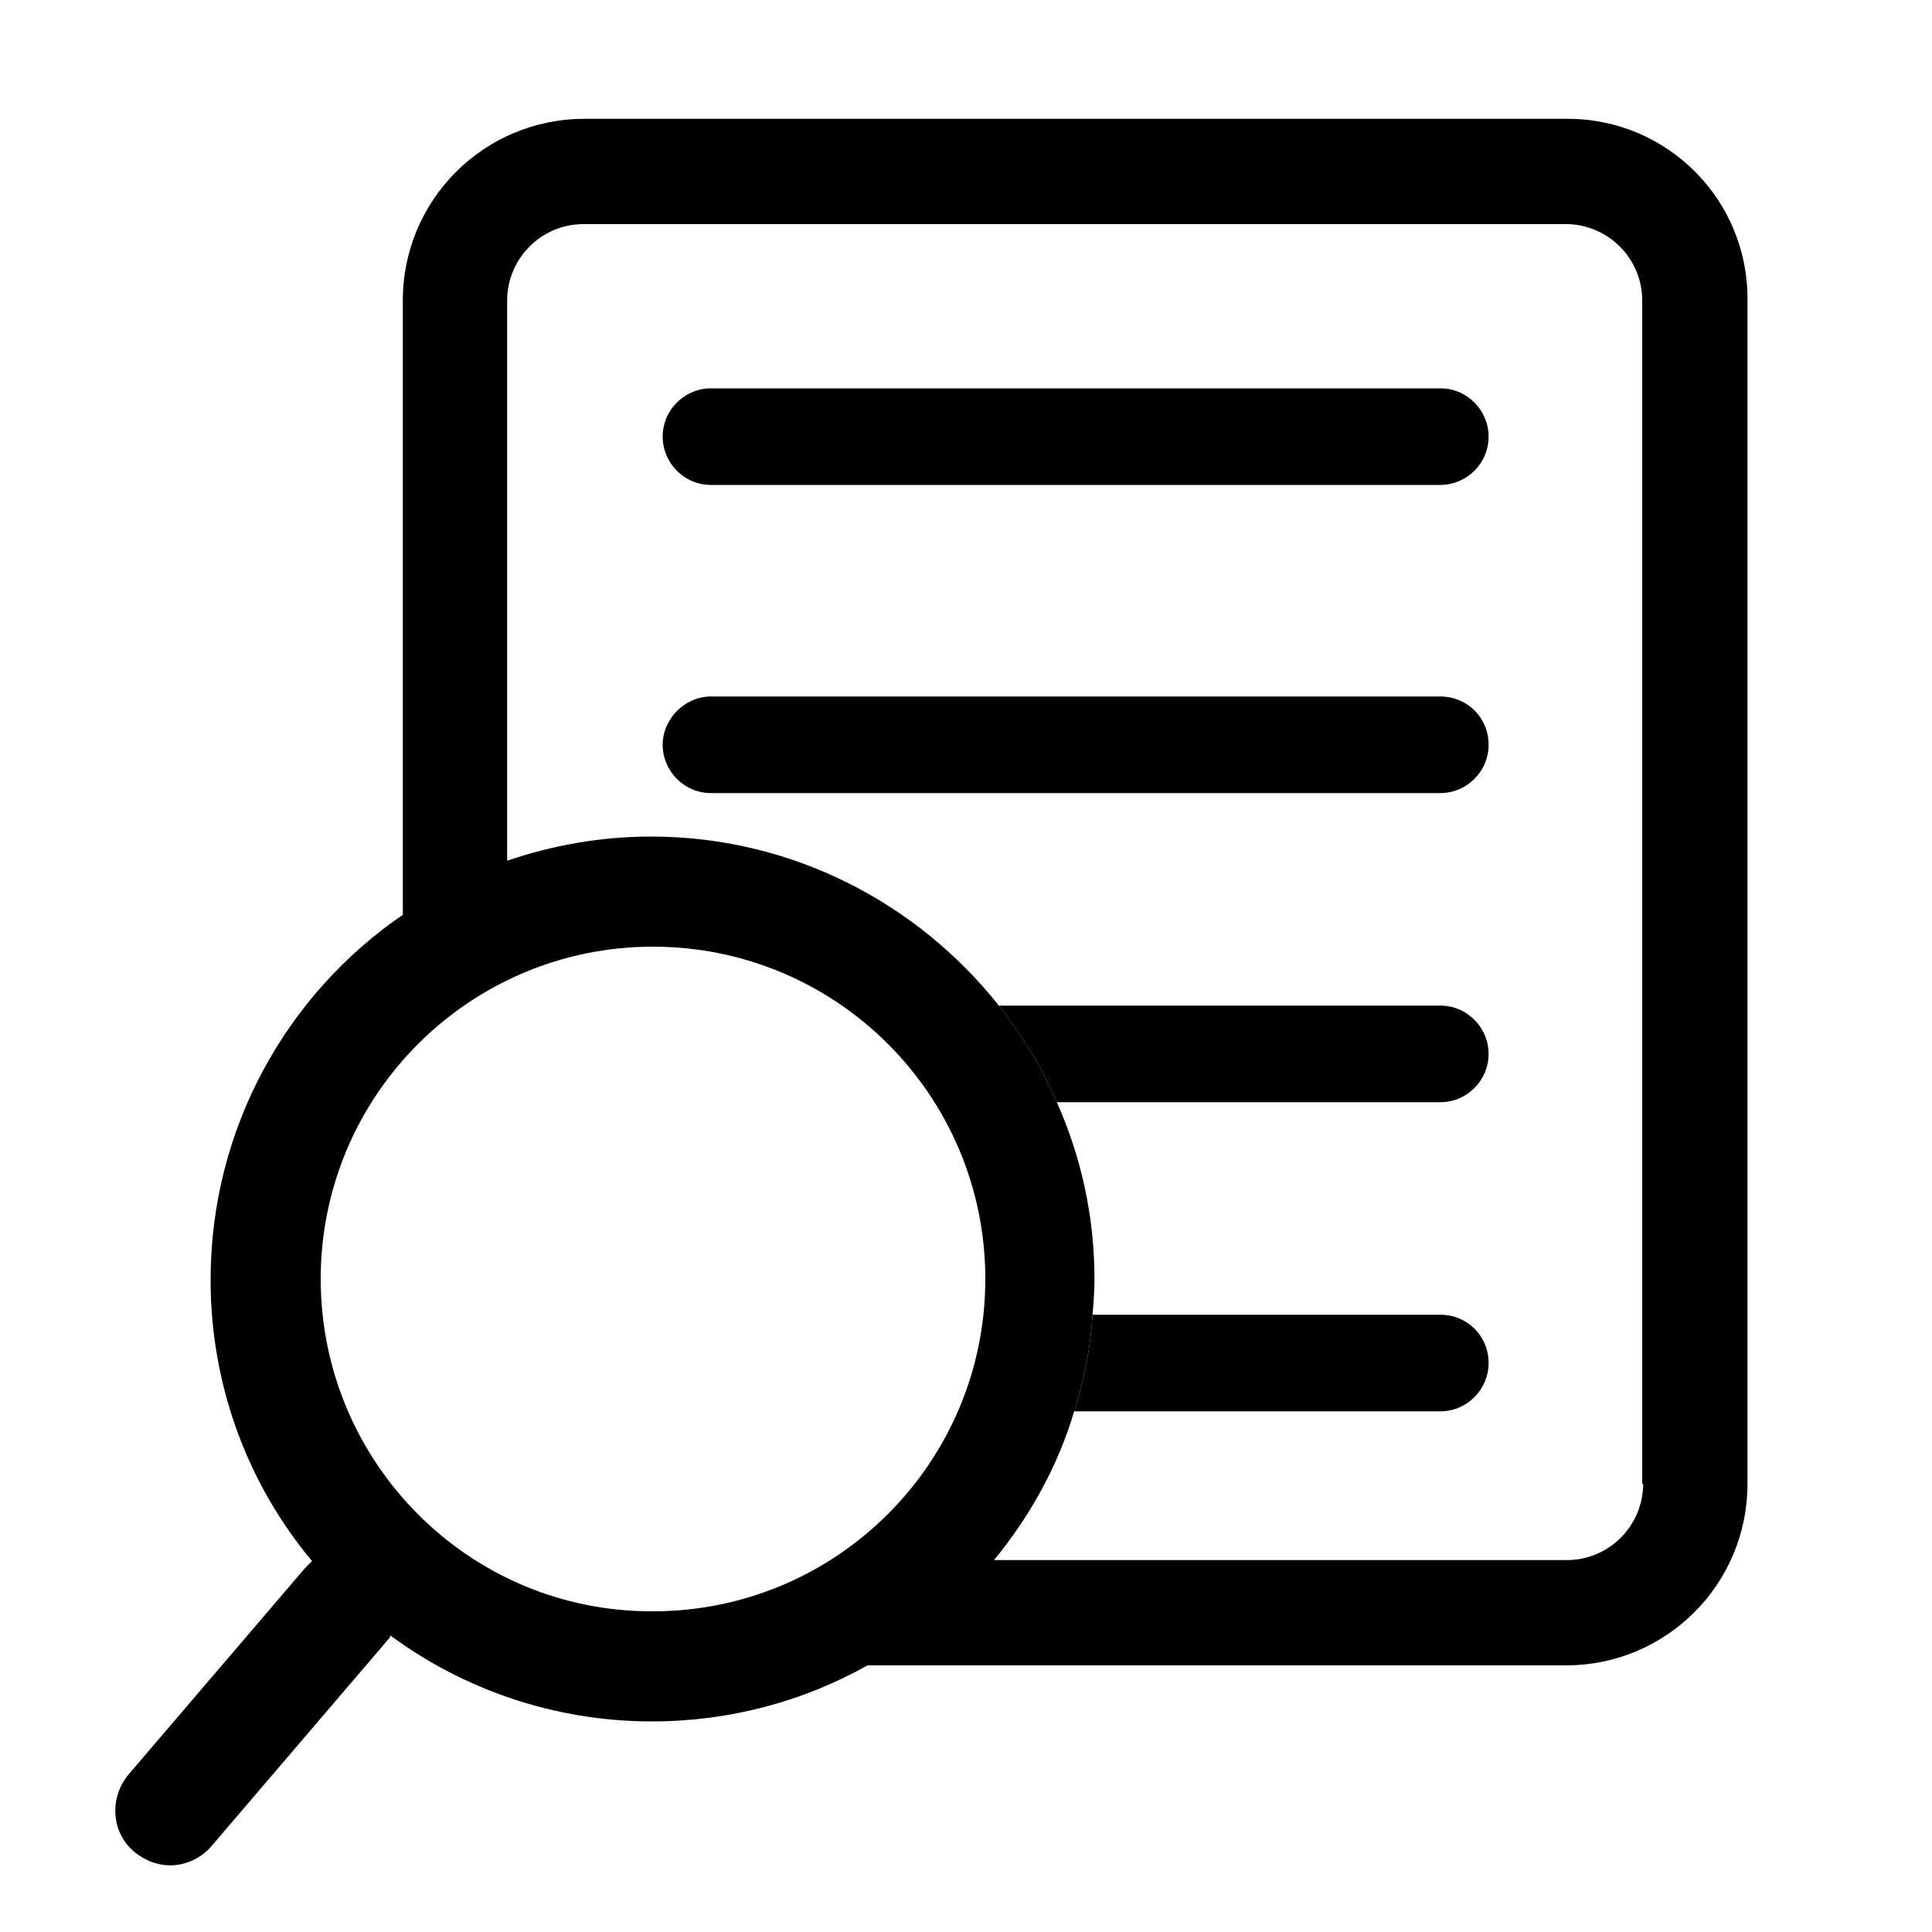 <?xml version="1.0" encoding="utf-8"?>
<!-- Generator: Adobe Illustrator 26.0.2, SVG Export Plug-In . SVG Version: 6.00 Build 0)  -->
<svg version="1.1" id="Layer_1" xmlns="http://www.w3.org/2000/svg" xmlns:xlink="http://www.w3.org/1999/xlink" x="0px" y="0px"
	 viewBox="0 0 200 200" style="enable-background:new 0 0 200 200;" xml:space="preserve">
	 <style type="text/css">
	     .primary{fill:#000000;}
	 </style>
<g>
	<g>
		<path id="path1" class="primary" d="M68.6,45.2c0,2.7,2.2,5,5,5h75.5c2.7,0,5-2.2,5-5c0-2.7-2.2-5-5-5H73.6C70.9,40.2,68.6,42.4,68.6,45.2z"/>
	</g>
	<g>
		<path id="path2" class="primary" d="M68.6,77.1c0,2.7,2.2,5,5,5h75.5c2.7,0,5-2.2,5-5s-2.2-5-5-5H73.6C70.9,72.1,68.6,74.4,68.6,77.1z"/>
	</g>
	<g>
		<path id="path3" class="primary" d="M154.1,109.1c0,2.7-2.2,5-5,5h-39.7c-1.5-3.6-3.6-6.9-6-10h45.7C151.9,104.1,154.1,106.4,154.1,109.1z"/>
	</g>
	<g>
		<path id="path4" class="primary" d="M154.1,141.1c0,2.7-2.2,5-5,5h-37.9c1-3.2,1.7-6.5,1.9-10h36C151.9,136.1,154.1,138.3,154.1,141.1z"/>
	</g>
</g>
<g>
	<path id="path5" class="primary" d="M162.3,12.3H60.5c-10.4,0-18.8,8.4-18.8,18.8v63.6c-12,8.2-19.9,22.1-19.9,37.8c0,11,3.9,21.2,10.5,29.1
		c-0.2,0.2-0.5,0.5-0.7,0.7l-18.3,21.4c-2,2.4-1.8,6,0.6,8c1.1,0.9,2.4,1.4,3.7,1.4c1.6,0,3.2-0.7,4.3-2l18.3-21.4
		c0.1-0.1,0.2-0.2,0.2-0.4c7.6,5.6,17,8.9,27.1,8.9c8.1,0,15.7-2.1,22.3-5.8h72.3c10.4,0,18.8-8.4,18.8-18.8V31.1
		C181,20.7,172.6,12.3,162.3,12.3z M33.2,132.4c0-19,15.4-34.4,34.4-34.4c19,0,34.4,15.4,34.4,34.4s-15.4,34.4-34.4,34.4
		C48.6,166.9,33.2,151.4,33.2,132.4z M170.1,153.6c0,4.3-3.5,7.9-7.9,7.9h-59.3c3.7-4.5,6.6-9.7,8.3-15.4c1-3.2,1.7-6.5,1.9-10
		c0.1-1.2,0.2-2.4,0.2-3.7c0-6.5-1.4-12.7-3.9-18.3c-1.5-3.6-3.6-6.9-6-10c-8.4-10.6-21.4-17.5-36-17.5c-5.2,0-10.2,0.9-14.9,2.5
		V31.1c0-4.3,3.5-7.9,7.9-7.9h101.7c4.3,0,7.9,3.5,7.9,7.9V153.6z"/>
</g>
</svg>
